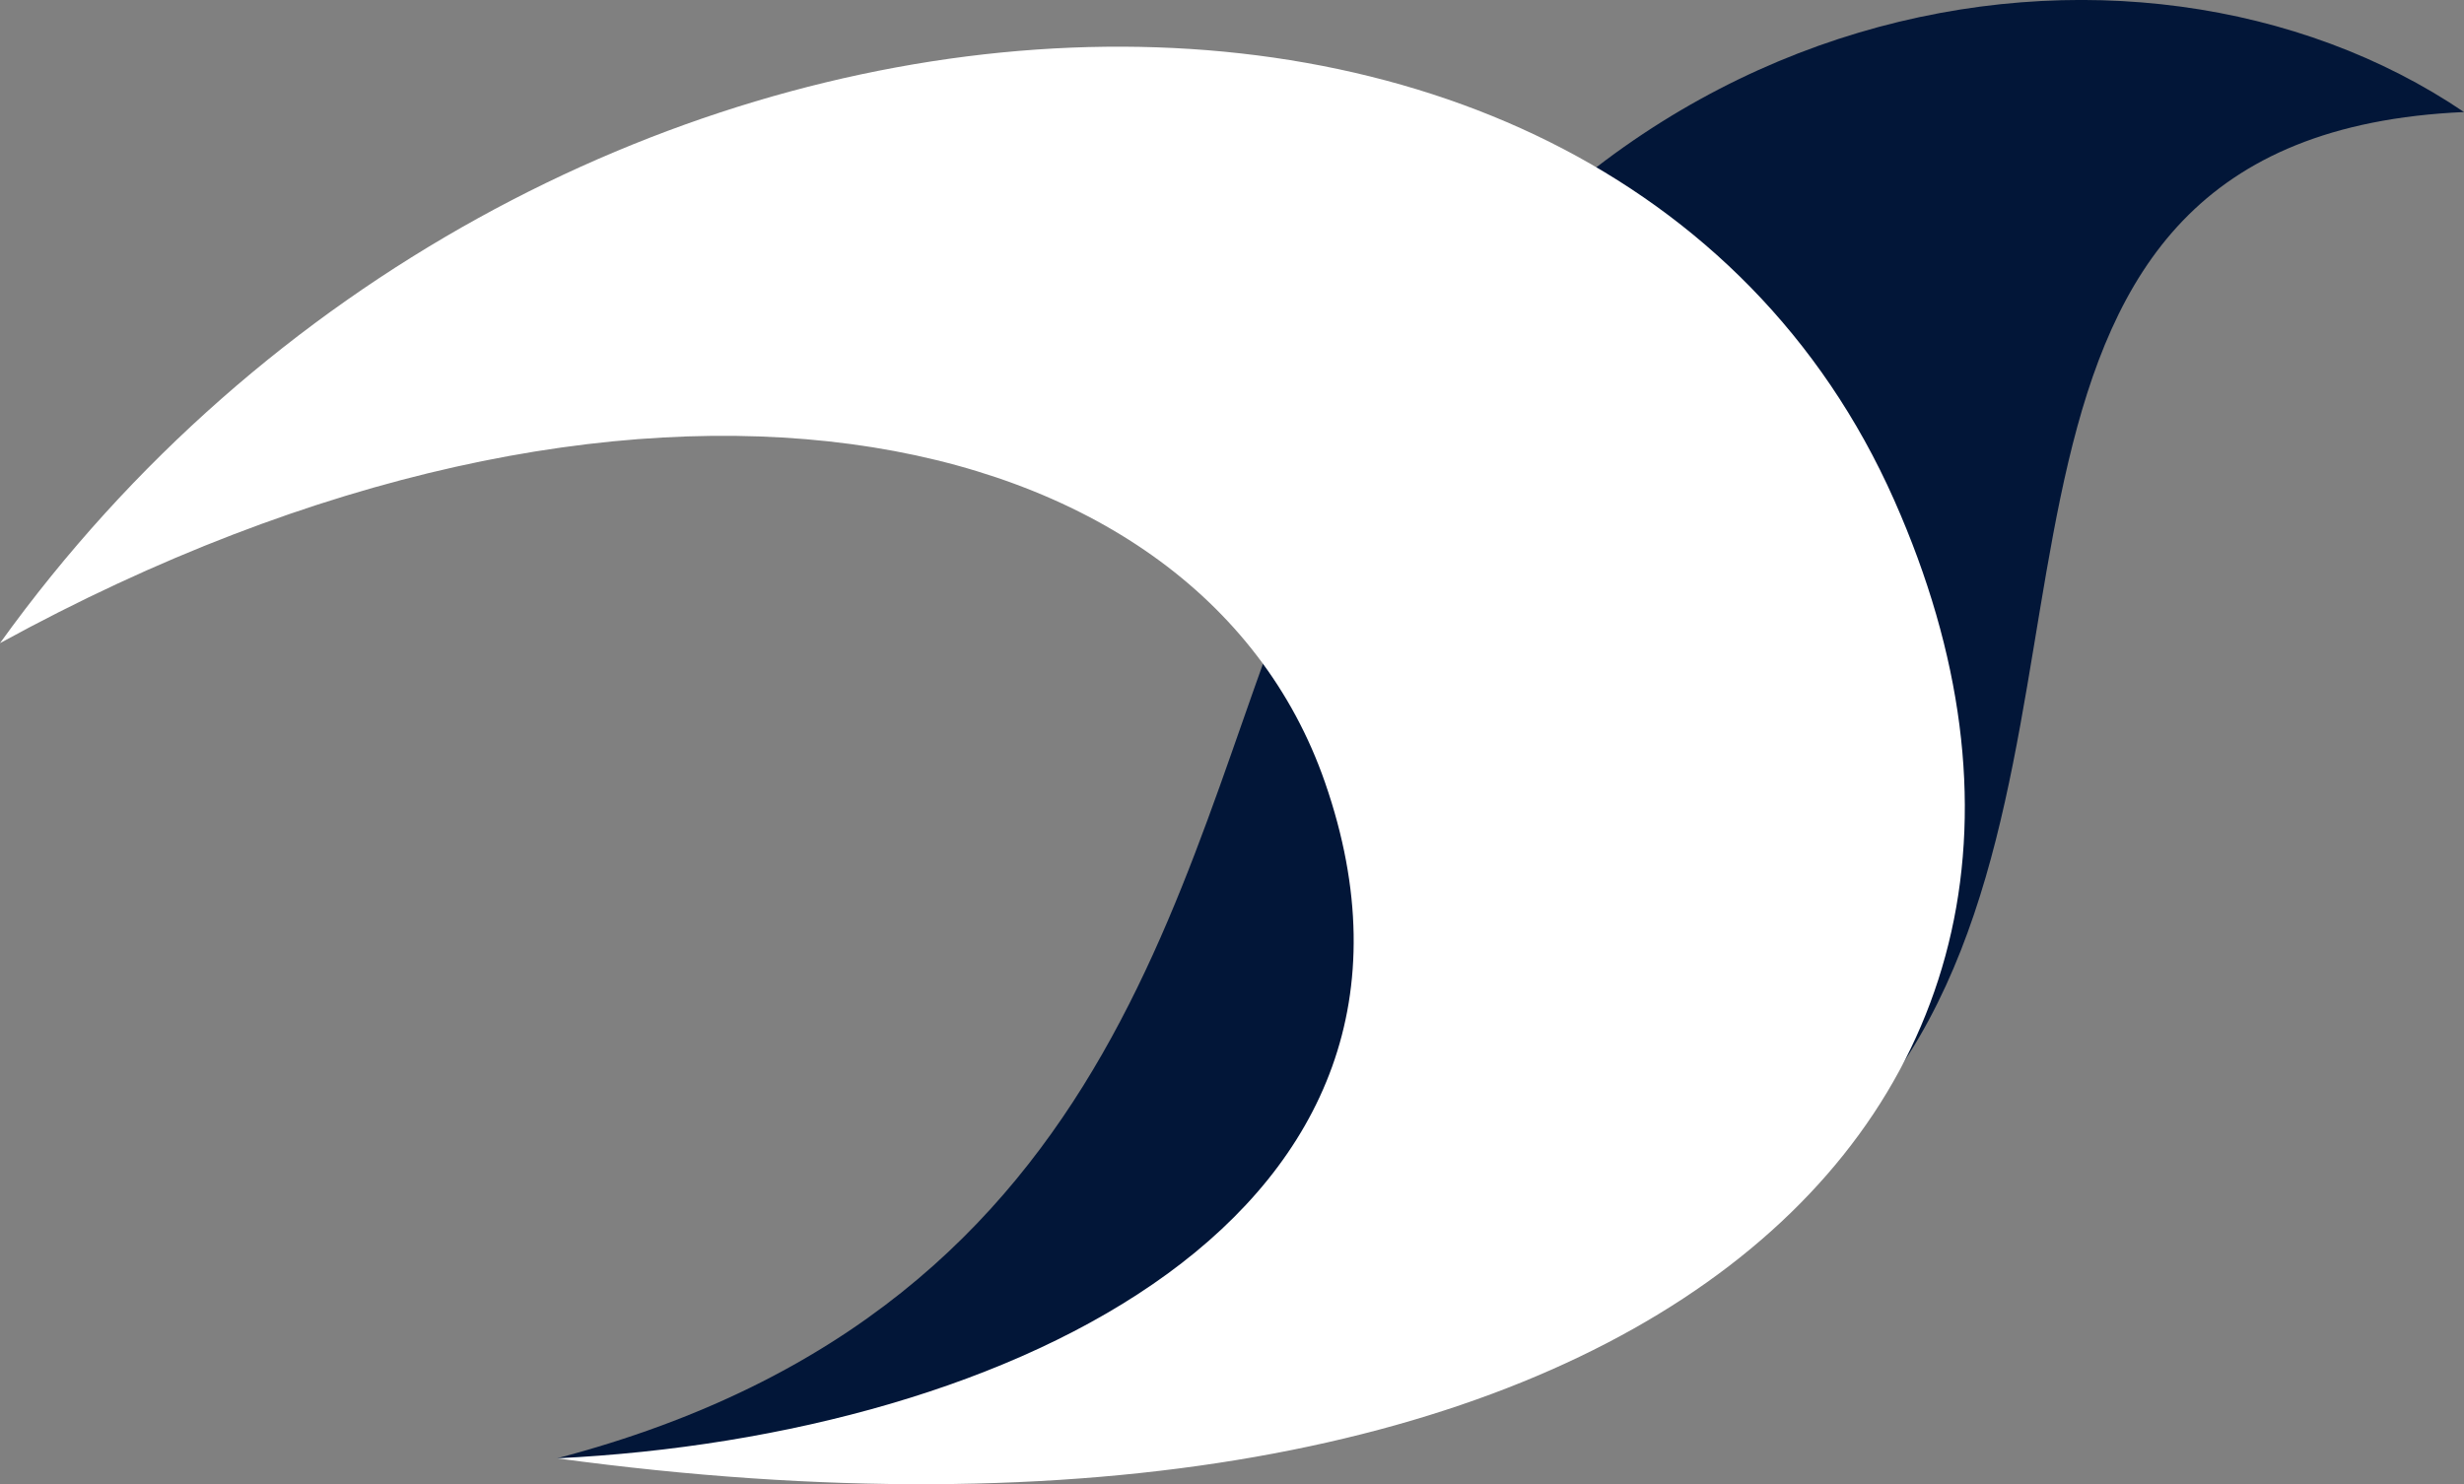 <svg width="161" height="97" viewBox="0 0 161 97" fill="none" xmlns="http://www.w3.org/2000/svg">
<rect x="0" y="0" width="161" height="97" fill="#808080" stroke="none"/>
<g clip-path="url(#clip0_119_106)">
<path d="M161 7.322C139.575 -7.185 101.996 -1.23 85.81 35.011C76.943 54.854 74.413 85.334 36.391 95.308C46.882 95.227 104.397 101.232 124.782 68.811C138.978 46.24 126.156 8.882 161 7.322Z" fill="#021638"/>
<path d="M0 42.033C34.562 -6.042 104.737 -10.225 123.768 32.683C141.726 73.18 106.176 104.783 36.391 95.308C66.105 93.854 96.365 79.304 86.574 51.128C78.163 26.903 41.239 19.437 0 42.033Z" fill="white"/>
</g>
<defs>
<clipPath id="clip0_119_106">
<rect width="161" height="97" fill="white"/>
</clipPath>
</defs>
</svg>
